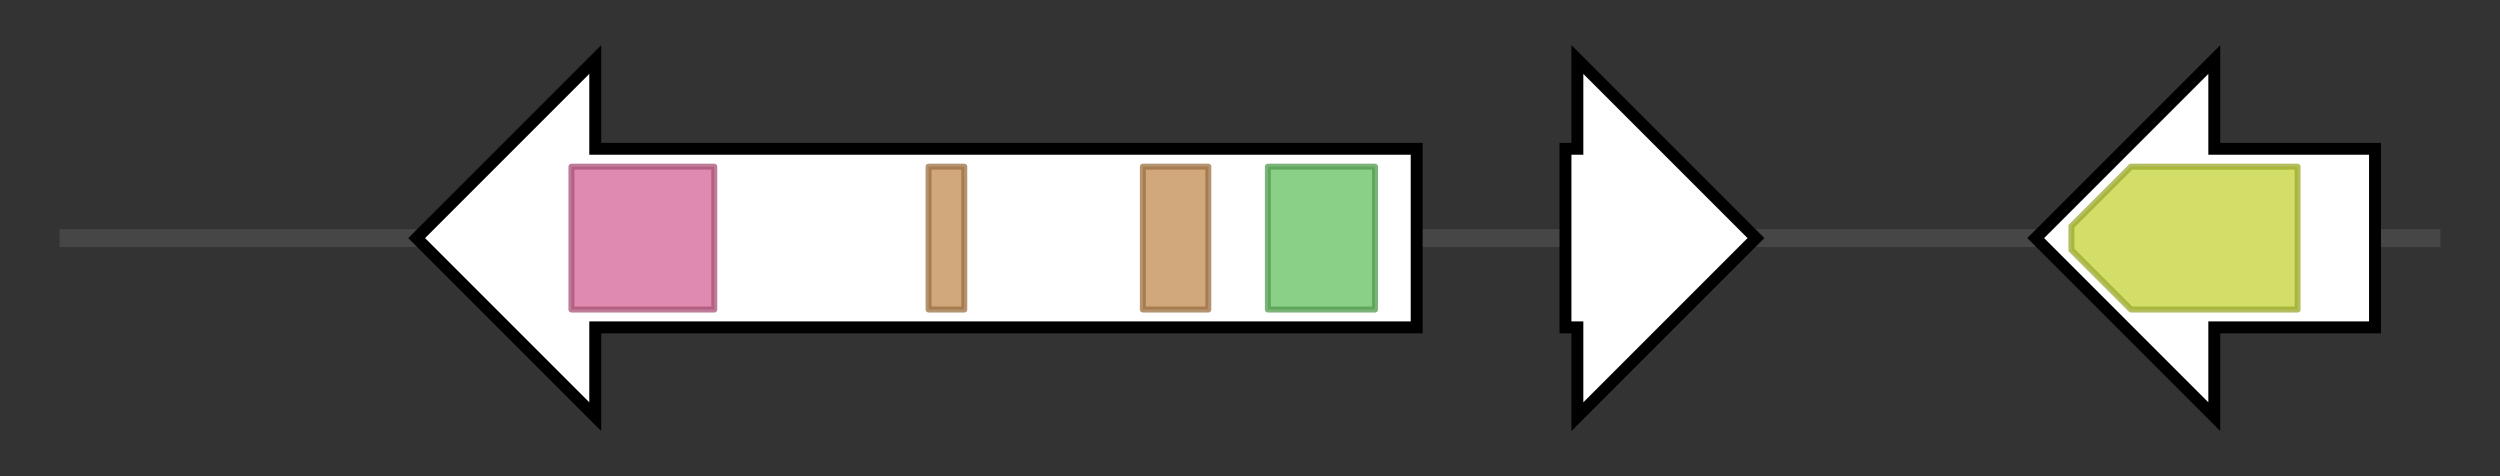 <svg version="1.1" baseProfile="full" xmlns="http://www.w3.org/2000/svg" width="420.0" height="80">
	<rect width="100%" height="100%" fill="#333333" stroke="none"/>
	<g>
		<line x1="10" y1="40.0" x2="410.0" y2="40.0" style="stroke:rgb(70,70,70); stroke-width:3 "/>
		<g>
			<title>
esterase</title>
			<polygon class="
esterase" points="238,25 100,25 100,10 70,40 100,70 100,55 238,55" fill="rgb(255,255,255)" fill-opacity="1.0" stroke="rgb(0,0,0)" stroke-width="2"  />
			<g>
				<title>Lipase_GDSL_2 (PF13472)
"GDSL-like Lipase/Acylhydrolase family"</title>
				<rect class="PF13472" x="96" y="28" stroke-linejoin="round" width="24" height="24" fill="rgb(211,100,148)" stroke="rgb(168,80,118)" stroke-width="1" opacity="0.75" />
			</g>
			<g>
				<title>FG-GAP_3 (PF13517)
"FG-GAP-like repeat"</title>
				<rect class="PF13517" x="156" y="28" stroke-linejoin="round" width="6" height="24" fill="rgb(193,139,80)" stroke="rgb(154,111,64)" stroke-width="1" opacity="0.75" />
			</g>
			<g>
				<title>FG-GAP_3 (PF13517)
"FG-GAP-like repeat"</title>
				<rect class="PF13517" x="192" y="28" stroke-linejoin="round" width="11" height="24" fill="rgb(193,139,80)" stroke="rgb(154,111,64)" stroke-width="1" opacity="0.75" />
			</g>
			<g>
				<title>Lipase_GDSL (PF00657)
"GDSL-like Lipase/Acylhydrolase"</title>
				<rect class="PF00657" x="213" y="28" stroke-linejoin="round" width="18" height="24" fill="rgb(99,193,95)" stroke="rgb(79,154,76)" stroke-width="1" opacity="0.75" />
			</g>
		</g>
		<g>
			<title>
unknown</title>
			<polygon class="
unknown" points="263,25 265,25 265,10 295,40 265,70 265,55 263,55" fill="rgb(255,255,255)" fill-opacity="1.0" stroke="rgb(0,0,0)" stroke-width="2"  />
		</g>
		<g>
			<title>lovA
cytochrome P450 monooxygenase</title>
			<polygon class="lovA
cytochrome P450 monooxygenase" points="399,25 372,25 372,10 342,40 372,70 372,55 399,55" fill="rgb(255,255,255)" fill-opacity="1.0" stroke="rgb(0,0,0)" stroke-width="2"  />
			<g>
				<title>p450 (PF00067)
"Cytochrome P450"</title>
				<polygon class="PF00067" points="348,38 358,28 386,28 386,52 358,52 348,42" stroke-linejoin="round" width="38" height="24" fill="rgb(195,210,54)" stroke="rgb(155,168,43)" stroke-width="1" opacity="0.75" />
			</g>
		</g>
	</g>
</svg>
